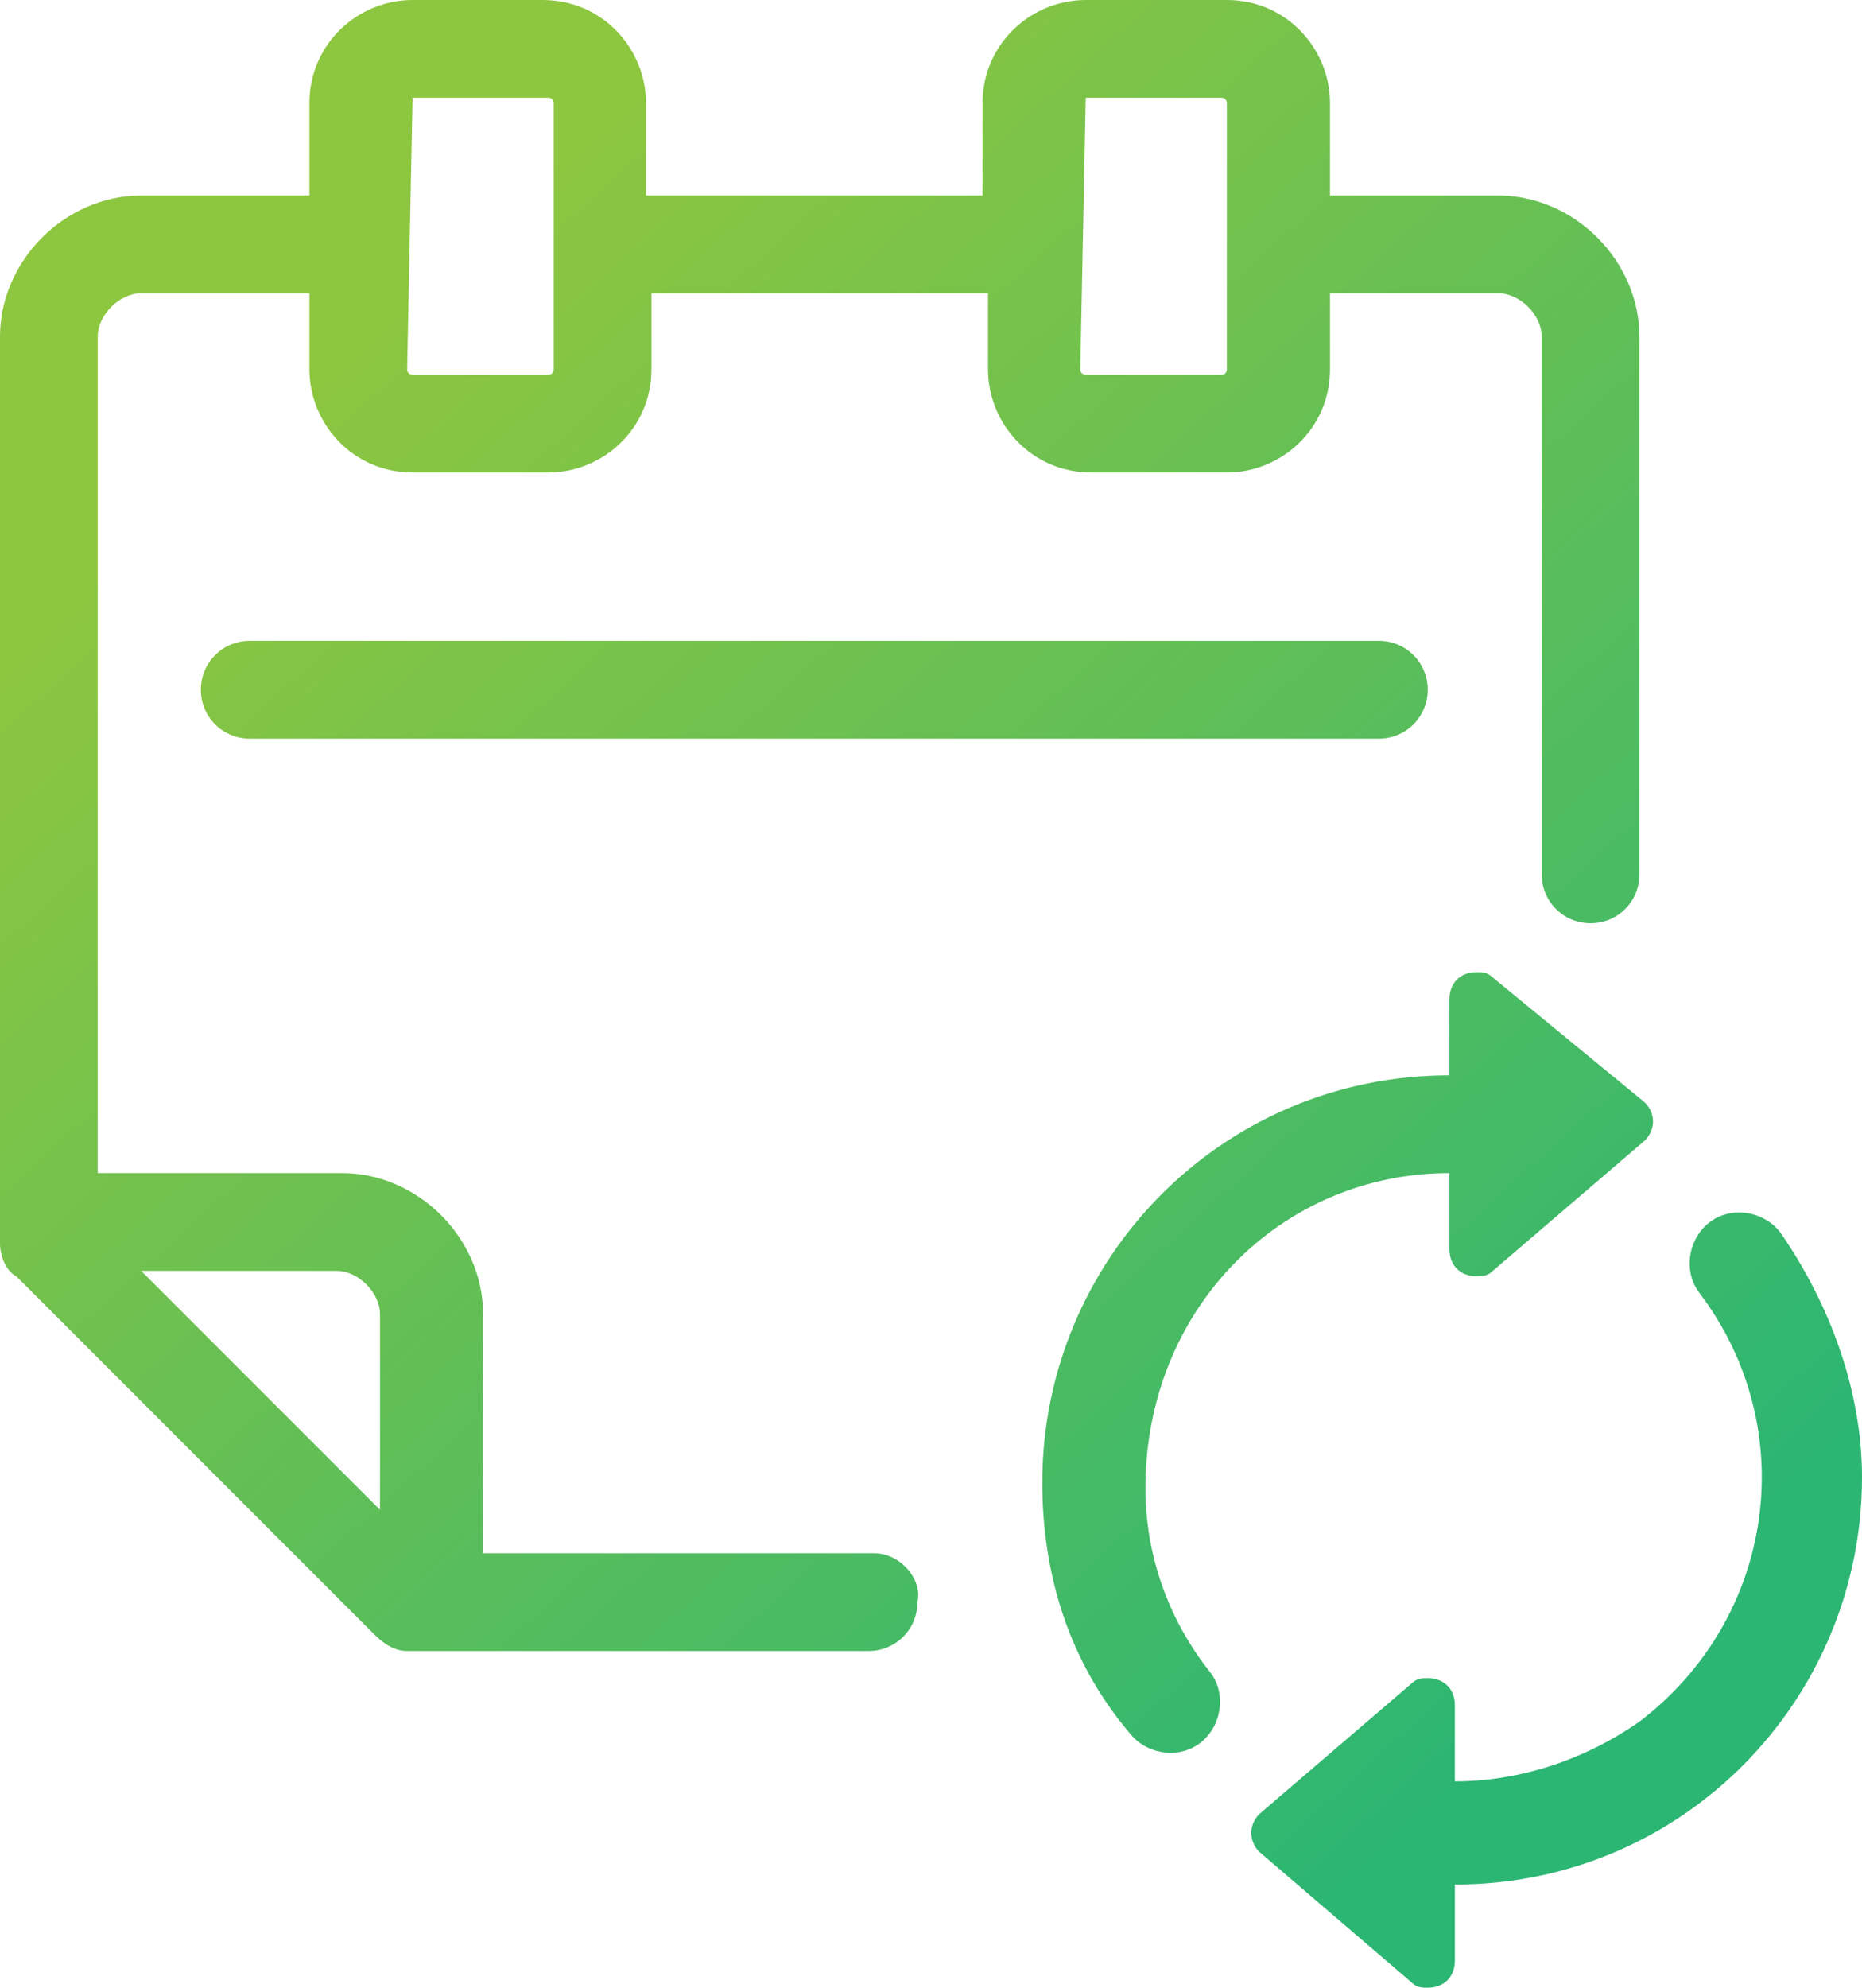 <?xml version="1.0" encoding="utf-8"?>
<!-- Generator: Adobe Illustrator 18.0.0, SVG Export Plug-In . SVG Version: 6.00 Build 0)  -->
<!DOCTYPE svg PUBLIC "-//W3C//DTD SVG 1.1//EN" "http://www.w3.org/Graphics/SVG/1.1/DTD/svg11.dtd">
<svg version="1.1" id="Layer_1" xmlns="http://www.w3.org/2000/svg" xmlns:xlink="http://www.w3.org/1999/xlink" x="0px" y="0px"
	 viewBox="0 0 34.3 36.6" enable-background="new 0 0 34.3 36.6" xml:space="preserve">
<g>
	<linearGradient id="SVGID_1_" gradientUnits="userSpaceOnUse" x1="7.967" y1="4.937" x2="30.482" y2="29.834">
		<stop  offset="0" style="stop-color:#8DC63F"/>
		<stop  offset="1" style="stop-color:#2BB673"/>
	</linearGradient>
	<path fill="url(#SVGID_1_)" d="M4.6,11.8c-0.5,0-0.9,0.4-0.9,0.9c0,0.5,0.4,0.9,0.9,0.9h20.8c0.5,0,0.9-0.4,0.9-0.9
		c0-0.5-0.4-0.9-0.9-0.9H4.6z"/>
	<linearGradient id="SVGID_2_" gradientUnits="userSpaceOnUse" x1="7.214" y1="5.618" x2="29.729" y2="30.515">
		<stop  offset="0" style="stop-color:#8DC63F"/>
		<stop  offset="1" style="stop-color:#2BB673"/>
	</linearGradient>
	<path fill="url(#SVGID_2_)" d="M16.1,28.6H8.9v-4.4c0-1.4-1.2-2.6-2.6-2.6H1.8V6.2c0-0.4,0.4-0.8,0.8-0.8h3.1v1.4
		c0,1,0.8,1.9,1.9,1.9h2.5c1,0,1.9-0.8,1.9-1.9V5.4h6.2v1.4c0,1,0.8,1.9,1.9,1.9h2.5c1,0,1.9-0.8,1.9-1.9V5.4h3.1
		c0.4,0,0.8,0.4,0.8,0.8v9.9c0,0.5,0.4,0.9,0.9,0.9s0.9-0.4,0.9-0.9V6.2c0-1.4-1.2-2.6-2.6-2.6h-3.1V1.9c0-1-0.8-1.9-1.9-1.9H20
		c-1,0-1.9,0.8-1.9,1.9v1.7h-6.2V1.9c0-1-0.8-1.9-1.9-1.9c0,0,0,0,0,0H7.6c-1,0-1.9,0.8-1.9,1.9v1.7H2.6C1.2,3.6,0,4.8,0,6.2v16.7
		c0,0.2,0.1,0.5,0.3,0.6l6.6,6.6c0.2,0.2,0.4,0.3,0.6,0.3h8.5c0.5,0,0.9-0.4,0.9-0.9C17,29.1,16.6,28.6,16.1,28.6z M20,1.8
		C20,1.8,20,1.8,20,1.8h2.5c0,0,0.1,0,0.1,0.1v4.9c0,0,0,0.1-0.1,0.1H20c0,0-0.1,0-0.1-0.1L20,1.8C19.9,1.8,19.9,1.8,20,1.8z
		 M7.6,1.8C7.6,1.8,7.6,1.8,7.6,1.8h2.5c0,0,0.1,0,0.1,0.1v4.9c0,0,0,0.1-0.1,0.1H7.6c0,0-0.1,0-0.1-0.1L7.6,1.8
		C7.5,1.8,7.6,1.8,7.6,1.8z M7,27.8l-4.4-4.4h3.6c0.4,0,0.8,0.4,0.8,0.8V27.8z"/>
	<linearGradient id="SVGID_3_" gradientUnits="userSpaceOnUse" x1="7.133" y1="5.691" x2="29.648" y2="30.588">
		<stop  offset="0" style="stop-color:#8DC63F"/>
		<stop  offset="1" style="stop-color:#2BB673"/>
	</linearGradient>
	<path fill="url(#SVGID_3_)" d="M26.7,21.6V23c0,0.3,0.2,0.5,0.5,0.5c0.1,0,0.2,0,0.3-0.1l2.8-2.4c0.2-0.2,0.2-0.5,0-0.7
		c0,0,0,0,0,0L27.5,18c-0.1-0.1-0.2-0.1-0.3-0.1c-0.3,0-0.5,0.2-0.5,0.5v1.4c-4.2,0-7.5,3.4-7.5,7.5c0,1.7,0.5,3.3,1.6,4.6
		c0.3,0.4,0.9,0.5,1.3,0.2c0.4-0.3,0.5-0.9,0.2-1.3c-0.8-1-1.2-2.2-1.2-3.4C21.1,24.1,23.6,21.6,26.7,21.6z"/>
	<linearGradient id="SVGID_4_" gradientUnits="userSpaceOnUse" x1="7.278" y1="5.56" x2="29.793" y2="30.457">
		<stop  offset="0" style="stop-color:#8DC63F"/>
		<stop  offset="1" style="stop-color:#2BB673"/>
	</linearGradient>
	<path fill="url(#SVGID_4_)" d="M32.8,22.7c-0.3-0.4-0.9-0.5-1.3-0.2s-0.5,0.9-0.2,1.3c1.9,2.5,1.4,6-1.1,7.9
		c-1,0.7-2.2,1.1-3.4,1.1v-1.4c0-0.3-0.2-0.5-0.5-0.5c-0.1,0-0.2,0-0.3,0.1l-2.8,2.4c-0.2,0.2-0.2,0.5,0,0.7c0,0,0,0,0,0l2.8,2.4
		c0.1,0.1,0.2,0.1,0.3,0.1c0.3,0,0.5-0.2,0.5-0.5v-1.4c4.2,0,7.5-3.4,7.5-7.5C34.3,25.6,33.7,24,32.8,22.7z"/>
</g>
</svg>
